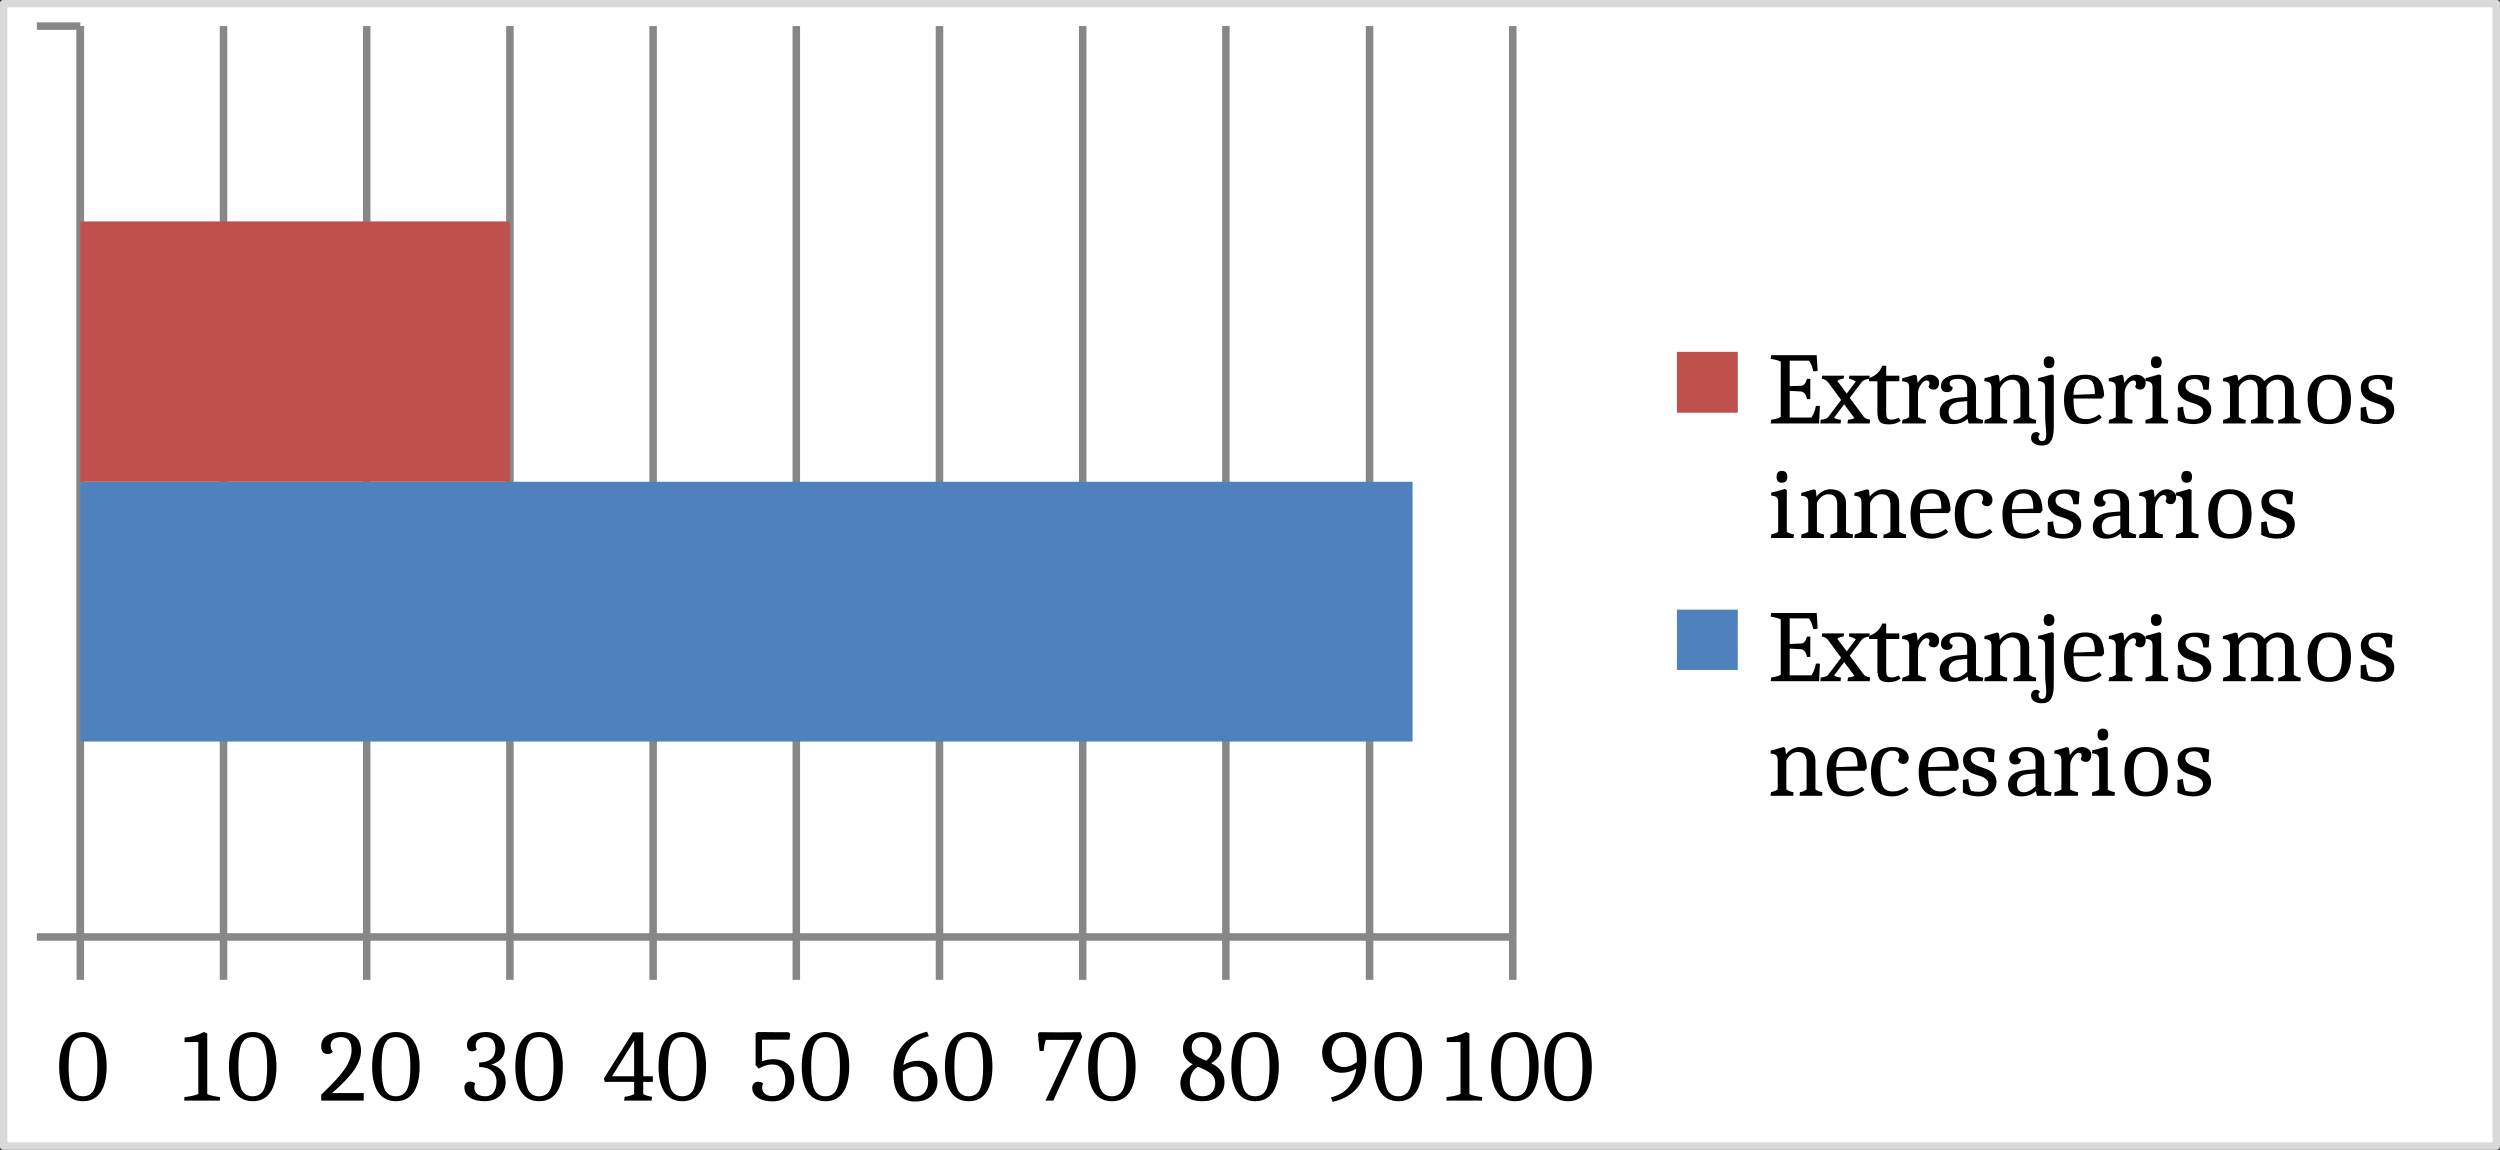 <?xml version="1.0" encoding="UTF-8"?>
<svg xmlns="http://www.w3.org/2000/svg" xmlns:xlink="http://www.w3.org/1999/xlink" width="244.417pt" height="112.417pt" viewBox="0 0 244.417 112.417" version="1.1">
<rect x="0" y="0" width="244.417" height="112.417" fill="#333333" stroke="none"/>
<defs>
<g>
<symbol overflow="visible" id="glyph0-0">
<path style="stroke:none;" d=""/>
</symbol>
<symbol overflow="visible" id="glyph0-1">
<path style="stroke:none;" d="M 1.406 -3.312 C 1.406 -2.27 1.508 -1.523 1.719 -1.078 C 1.938 -0.641 2.297 -0.422 2.797 -0.422 C 3.305 -0.422 3.672 -0.641 3.891 -1.078 C 4.109 -1.523 4.219 -2.27 4.219 -3.312 C 4.219 -4.352 4.109 -5.094 3.891 -5.531 C 3.672 -5.977 3.305 -6.203 2.797 -6.203 C 2.297 -6.203 1.938 -5.984 1.719 -5.547 C 1.508 -5.109 1.406 -4.363 1.406 -3.312 Z M 4.531 -0.812 C 4.133 -0.227 3.562 0.062 2.812 0.062 C 2.062 0.062 1.484 -0.227 1.078 -0.812 C 0.68 -1.395 0.484 -2.227 0.484 -3.312 C 0.484 -4.406 0.68 -5.242 1.078 -5.828 C 1.484 -6.41 2.062 -6.703 2.812 -6.703 C 3.562 -6.703 4.133 -6.41 4.531 -5.828 C 4.926 -5.254 5.125 -4.422 5.125 -3.328 C 5.125 -2.234 4.926 -1.395 4.531 -0.812 Z M 4.531 -0.812 "/>
</symbol>
<symbol overflow="visible" id="glyph0-2">
<path style="stroke:none;" d="M 2.688 -5.719 L 1.344 -5.719 L 1.344 -6.156 C 2.02 -6.207 2.648 -6.391 3.234 -6.703 L 3.562 -6.562 L 3.562 -0.641 C 3.789 -0.516 4.207 -0.414 4.812 -0.344 L 4.797 0 L 1.312 0 L 1.328 -0.344 C 1.922 -0.406 2.375 -0.504 2.688 -0.641 Z M 2.688 -5.719 "/>
</symbol>
<symbol overflow="visible" id="glyph0-3">
<path style="stroke:none;" d="M 4.859 -0.734 L 4.859 0 L 0.703 0 L 0.703 -0.578 C 1.828 -1.641 2.602 -2.488 3.031 -3.125 C 3.457 -3.77 3.672 -4.379 3.672 -4.953 C 3.672 -5.785 3.328 -6.203 2.641 -6.203 C 2.328 -6.203 2.078 -6.125 1.891 -5.969 C 1.711 -5.82 1.625 -5.629 1.625 -5.391 C 1.625 -5.16 1.695 -4.953 1.844 -4.766 C 1.695 -4.617 1.531 -4.547 1.344 -4.547 C 1.156 -4.547 1 -4.609 0.875 -4.734 C 0.758 -4.867 0.703 -5.062 0.703 -5.312 C 0.703 -5.77 0.883 -6.113 1.25 -6.344 C 1.625 -6.582 2.109 -6.703 2.703 -6.703 C 3.297 -6.703 3.758 -6.539 4.094 -6.219 C 4.426 -5.906 4.594 -5.453 4.594 -4.859 C 4.594 -4.273 4.375 -3.66 3.938 -3.016 C 3.508 -2.379 2.785 -1.617 1.766 -0.734 Z M 4.859 -0.734 "/>
</symbol>
<symbol overflow="visible" id="glyph0-4">
<path style="stroke:none;" d="M 2.141 -3.281 L 2.141 -3.719 C 3.203 -3.75 3.734 -4.203 3.734 -5.078 C 3.734 -5.441 3.648 -5.719 3.484 -5.906 C 3.316 -6.102 3.082 -6.203 2.781 -6.203 C 2.488 -6.203 2.254 -6.125 2.078 -5.969 C 1.898 -5.82 1.812 -5.645 1.812 -5.438 C 1.812 -5.227 1.852 -5.078 1.938 -4.984 C 1.77 -4.867 1.602 -4.812 1.438 -4.812 C 1.281 -4.812 1.16 -4.867 1.078 -4.984 C 0.992 -5.098 0.953 -5.254 0.953 -5.453 C 0.953 -5.805 1.129 -6.102 1.484 -6.344 C 1.836 -6.582 2.281 -6.703 2.812 -6.703 C 3.352 -6.703 3.797 -6.551 4.141 -6.25 C 4.484 -5.957 4.656 -5.566 4.656 -5.078 C 4.656 -4.316 4.219 -3.797 3.344 -3.516 C 4.27 -3.266 4.734 -2.695 4.734 -1.812 C 4.734 -1.258 4.539 -0.805 4.156 -0.453 C 3.781 -0.109 3.285 0.062 2.672 0.062 C 2.066 0.062 1.586 -0.055 1.234 -0.297 C 0.879 -0.535 0.703 -0.867 0.703 -1.297 C 0.703 -1.461 0.754 -1.598 0.859 -1.703 C 0.961 -1.805 1.098 -1.859 1.266 -1.859 C 1.43 -1.859 1.594 -1.801 1.75 -1.688 C 1.695 -1.539 1.672 -1.398 1.672 -1.266 C 1.672 -1.004 1.77 -0.797 1.969 -0.641 C 2.164 -0.492 2.43 -0.422 2.766 -0.422 C 3.098 -0.422 3.359 -0.547 3.547 -0.797 C 3.742 -1.047 3.844 -1.395 3.844 -1.844 C 3.844 -2.289 3.691 -2.641 3.391 -2.891 C 3.098 -3.148 2.68 -3.281 2.141 -3.281 Z M 2.141 -3.281 "/>
</symbol>
<symbol overflow="visible" id="glyph0-5">
<path style="stroke:none;" d="M 3.297 -1.828 L 0.422 -1.828 L 0.344 -2.172 L 3.172 -6.672 L 4.188 -6.672 L 4.188 -2.375 L 5.125 -2.375 L 5.125 -1.828 L 4.188 -1.828 L 4.188 -0.641 C 4.383 -0.516 4.672 -0.426 5.047 -0.375 L 5 0 L 2.312 0 L 2.375 -0.375 C 2.758 -0.414 3.066 -0.504 3.297 -0.641 Z M 3.297 -2.375 L 3.297 -5.859 L 1.141 -2.375 Z M 3.297 -2.375 "/>
</symbol>
<symbol overflow="visible" id="glyph0-6">
<path style="stroke:none;" d="M 1.375 -6.703 C 1.926 -6.691 2.477 -6.688 3.031 -6.688 C 3.594 -6.688 4.039 -6.688 4.375 -6.688 L 4.562 -6.547 L 4.484 -5.953 L 1.797 -5.953 L 1.797 -3.844 C 2.16 -3.977 2.531 -4.047 2.906 -4.047 C 3.52 -4.047 4.016 -3.859 4.391 -3.484 C 4.766 -3.117 4.953 -2.625 4.953 -2 C 4.953 -1.383 4.75 -0.883 4.344 -0.5 C 3.938 -0.113 3.43 0.078 2.828 0.078 C 2.234 0.078 1.754 -0.039 1.391 -0.281 C 1.023 -0.531 0.844 -0.848 0.844 -1.234 C 0.844 -1.422 0.895 -1.566 1 -1.672 C 1.102 -1.785 1.242 -1.844 1.422 -1.844 C 1.609 -1.844 1.77 -1.789 1.906 -1.688 C 1.844 -1.52 1.812 -1.383 1.812 -1.281 C 1.812 -1.031 1.898 -0.828 2.078 -0.672 C 2.266 -0.516 2.504 -0.438 2.797 -0.438 C 3.203 -0.438 3.516 -0.57 3.734 -0.844 C 3.961 -1.113 4.078 -1.492 4.078 -1.984 C 4.078 -2.473 3.961 -2.852 3.734 -3.125 C 3.516 -3.395 3.195 -3.531 2.781 -3.531 C 2.363 -3.531 1.93 -3.395 1.484 -3.125 L 1.172 -3.453 L 1.172 -6.562 Z M 1.375 -6.703 "/>
</symbol>
<symbol overflow="visible" id="glyph0-7">
<path style="stroke:none;" d="M 1.625 -3.484 C 2.051 -3.754 2.531 -3.891 3.062 -3.891 C 3.602 -3.891 4.051 -3.707 4.406 -3.344 C 4.77 -2.977 4.953 -2.492 4.953 -1.891 C 4.953 -1.297 4.754 -0.816 4.359 -0.453 C 3.973 -0.086 3.445 0.094 2.781 0.094 C 1.363 0.094 0.656 -0.789 0.656 -2.562 C 0.656 -3.695 0.93 -4.613 1.484 -5.312 C 2.035 -6.008 2.852 -6.484 3.938 -6.734 L 4.109 -6.297 C 3.367 -6.109 2.797 -5.785 2.391 -5.328 C 1.992 -4.867 1.738 -4.254 1.625 -3.484 Z M 4.047 -1.891 C 4.047 -2.348 3.938 -2.703 3.719 -2.953 C 3.508 -3.203 3.207 -3.328 2.812 -3.328 C 2.414 -3.328 2.004 -3.164 1.578 -2.844 C 1.566 -2.781 1.562 -2.691 1.562 -2.578 C 1.562 -1.129 1.973 -0.406 2.797 -0.406 C 3.18 -0.406 3.484 -0.535 3.703 -0.797 C 3.93 -1.066 4.047 -1.43 4.047 -1.891 Z M 4.047 -1.891 "/>
</symbol>
<symbol overflow="visible" id="glyph0-8">
<path style="stroke:none;" d="M 1.344 -4.859 C 1.301 -4.848 1.25 -4.844 1.188 -4.844 C 1.125 -4.844 1.039 -4.848 0.938 -4.859 C 0.938 -4.867 0.91 -5.109 0.859 -5.578 C 0.805 -6.055 0.781 -6.375 0.781 -6.531 L 0.922 -6.688 C 1.516 -6.676 2.148 -6.672 2.828 -6.672 L 4.938 -6.688 L 5.109 -6.25 L 2.281 0 L 1.516 0 L 4.297 -5.938 L 1.547 -5.938 C 1.43 -5.602 1.363 -5.242 1.344 -4.859 Z M 1.344 -4.859 "/>
</symbol>
<symbol overflow="visible" id="glyph0-9">
<path style="stroke:none;" d="M 0.703 -1.719 C 0.703 -2.438 1.102 -3.047 1.906 -3.547 C 1.27 -3.891 0.953 -4.391 0.953 -5.047 C 0.953 -5.547 1.129 -5.945 1.484 -6.25 C 1.836 -6.551 2.301 -6.703 2.875 -6.703 C 3.445 -6.703 3.895 -6.562 4.219 -6.281 C 4.539 -6 4.703 -5.613 4.703 -5.125 C 4.703 -4.551 4.375 -4.062 3.719 -3.656 C 4.582 -3.227 5.016 -2.613 5.016 -1.812 C 5.016 -1.238 4.82 -0.781 4.438 -0.438 C 4.051 -0.102 3.52 0.062 2.844 0.062 C 2.176 0.062 1.648 -0.086 1.266 -0.391 C 0.891 -0.703 0.703 -1.145 0.703 -1.719 Z M 1.625 -1.781 C 1.625 -1.352 1.734 -1.02 1.953 -0.781 C 2.18 -0.539 2.488 -0.422 2.875 -0.422 C 3.258 -0.422 3.562 -0.539 3.781 -0.781 C 4 -1.02 4.109 -1.32 4.109 -1.688 C 4.109 -2.051 4 -2.336 3.781 -2.547 C 3.562 -2.766 3.18 -2.988 2.641 -3.219 L 2.406 -3.312 C 1.883 -2.969 1.625 -2.457 1.625 -1.781 Z M 2.828 -6.203 C 2.516 -6.203 2.266 -6.109 2.078 -5.922 C 1.898 -5.742 1.812 -5.504 1.812 -5.203 C 1.812 -4.91 1.906 -4.676 2.094 -4.5 C 2.281 -4.332 2.629 -4.145 3.141 -3.938 L 3.203 -3.891 C 3.629 -4.191 3.844 -4.609 3.844 -5.141 C 3.844 -5.461 3.75 -5.719 3.562 -5.906 C 3.383 -6.102 3.141 -6.203 2.828 -6.203 Z M 2.828 -6.203 "/>
</symbol>
<symbol overflow="visible" id="glyph0-10">
<path style="stroke:none;" d="M 3.906 -3.125 C 3.477 -2.852 2.992 -2.719 2.453 -2.719 C 1.922 -2.719 1.473 -2.898 1.109 -3.266 C 0.742 -3.629 0.562 -4.109 0.562 -4.703 C 0.562 -5.305 0.758 -5.789 1.156 -6.156 C 1.551 -6.52 2.082 -6.703 2.75 -6.703 C 4.164 -6.703 4.875 -5.816 4.875 -4.047 C 4.875 -2.91 4.594 -1.992 4.031 -1.297 C 3.477 -0.598 2.664 -0.125 1.594 0.125 L 1.422 -0.312 C 2.16 -0.5 2.727 -0.82 3.125 -1.281 C 3.531 -1.738 3.789 -2.352 3.906 -3.125 Z M 1.484 -4.719 C 1.484 -4.258 1.586 -3.906 1.797 -3.656 C 2.016 -3.406 2.32 -3.281 2.719 -3.281 C 3.113 -3.281 3.523 -3.441 3.953 -3.766 C 3.953 -3.828 3.953 -3.914 3.953 -4.031 C 3.953 -5.477 3.547 -6.203 2.734 -6.203 C 2.348 -6.203 2.039 -6.066 1.812 -5.797 C 1.594 -5.535 1.484 -5.176 1.484 -4.719 Z M 1.484 -4.719 "/>
</symbol>
<symbol overflow="visible" id="glyph0-11">
<path style="stroke:none;" d="M 4.906 -5.156 C 4.812 -5.113 4.727 -5.094 4.656 -5.094 C 4.594 -5.094 4.531 -5.102 4.469 -5.125 C 4.383 -5.562 4.242 -5.898 4.047 -6.141 L 2.172 -6.141 L 2.172 -3.641 L 3.297 -3.688 C 3.555 -3.695 3.742 -3.922 3.859 -4.359 L 4.188 -4.359 L 4.188 -2.375 L 3.859 -2.375 C 3.828 -2.539 3.789 -2.66 3.75 -2.734 C 3.719 -2.816 3.66 -2.898 3.578 -2.984 C 3.492 -3.066 3.398 -3.113 3.297 -3.125 L 2.172 -3.188 L 2.172 -0.578 L 4.297 -0.578 C 4.492 -0.859 4.641 -1.234 4.734 -1.703 C 4.805 -1.723 4.863 -1.734 4.906 -1.734 C 4.945 -1.734 5.02 -1.723 5.125 -1.703 L 5.047 0 L 0.312 0 L 0.375 -0.375 C 0.82 -0.426 1.129 -0.516 1.297 -0.641 L 1.297 -6.047 C 1.035 -6.172 0.707 -6.258 0.312 -6.312 C 0.332 -6.469 0.348 -6.586 0.359 -6.672 L 4.812 -6.672 Z M 4.906 -5.156 "/>
</symbol>
<symbol overflow="visible" id="glyph0-12">
<path style="stroke:none;" d="M -0.031 0 L 0 -0.359 C 0.363 -0.391 0.609 -0.477 0.734 -0.625 L 2 -2.297 L 0.734 -4.016 C 0.586 -4.211 0.379 -4.332 0.109 -4.375 L 0.141 -4.672 L 2.297 -4.672 L 2.234 -4.375 C 1.992 -4.352 1.789 -4.281 1.625 -4.156 L 2.547 -2.922 L 3.438 -4.094 C 3.227 -4.238 3.004 -4.332 2.766 -4.375 L 2.797 -4.672 L 4.797 -4.672 L 4.766 -4.375 C 4.391 -4.32 4.141 -4.211 4.016 -4.047 L 2.844 -2.5 L 4.234 -0.625 C 4.367 -0.488 4.566 -0.406 4.828 -0.375 L 4.797 0 L 2.625 0 L 2.672 -0.359 C 2.973 -0.391 3.18 -0.445 3.297 -0.531 L 2.297 -1.875 L 1.312 -0.562 C 1.438 -0.457 1.66 -0.391 1.984 -0.359 L 1.953 0 Z M -0.031 0 "/>
</symbol>
<symbol overflow="visible" id="glyph0-13">
<path style="stroke:none;" d="M 3.328 -0.266 C 2.992 -0.023 2.609 0.094 2.172 0.094 C 1.734 0.094 1.438 0.004 1.281 -0.172 C 1.125 -0.359 1.047 -0.676 1.047 -1.125 L 1.047 -4.125 L 0.234 -4.125 L 0.234 -4.438 C 0.879 -4.656 1.305 -5.055 1.516 -5.641 L 1.906 -5.641 L 1.906 -4.672 L 3.188 -4.672 L 3.188 -4.125 L 1.906 -4.125 L 1.906 -1.062 C 1.906 -0.812 1.938 -0.633 2 -0.531 C 2.062 -0.426 2.203 -0.375 2.422 -0.375 C 2.648 -0.375 2.883 -0.438 3.125 -0.562 Z M 3.328 -0.266 "/>
</symbol>
<symbol overflow="visible" id="glyph0-14">
<path style="stroke:none;" d="M 3.188 -4.766 C 3.426 -4.766 3.633 -4.691 3.812 -4.547 C 3.988 -4.41 4.078 -4.234 4.078 -4.016 C 4.078 -3.805 4.031 -3.633 3.938 -3.5 C 3.844 -3.375 3.723 -3.312 3.578 -3.312 C 3.441 -3.312 3.32 -3.336 3.219 -3.391 C 3.125 -3.453 3.066 -3.531 3.047 -3.625 C 3.109 -3.695 3.141 -3.789 3.141 -3.906 C 3.141 -4.102 3.047 -4.203 2.859 -4.203 C 2.672 -4.203 2.484 -4.066 2.297 -3.797 C 2.109 -3.535 2.016 -3.25 2.016 -2.938 L 2.016 -0.625 C 2.191 -0.5 2.453 -0.406 2.797 -0.344 L 2.766 0 L 0.453 0 L 0.5 -0.359 C 0.77 -0.41 0.988 -0.5 1.156 -0.625 L 1.156 -3.469 C 1.156 -3.719 1.102 -3.883 1 -3.969 C 0.895 -4.062 0.711 -4.113 0.453 -4.125 L 0.484 -4.422 C 0.578 -4.43 0.984 -4.547 1.703 -4.766 L 1.891 -4.672 L 1.984 -3.969 C 2.336 -4.5 2.738 -4.766 3.188 -4.766 Z M 3.188 -4.766 "/>
</symbol>
<symbol overflow="visible" id="glyph0-15">
<path style="stroke:none;" d="M 1.734 0.062 C 1.328 0.062 1.008 -0.035 0.781 -0.234 C 0.551 -0.43 0.438 -0.727 0.438 -1.125 C 0.438 -1.52 0.598 -1.844 0.922 -2.094 C 1.242 -2.344 1.707 -2.488 2.312 -2.531 L 3.125 -2.594 L 3.125 -3.406 C 3.125 -3.738 3.051 -3.977 2.906 -4.125 C 2.77 -4.281 2.547 -4.359 2.234 -4.359 C 1.68 -4.359 1.406 -4.207 1.406 -3.906 C 1.406 -3.738 1.504 -3.617 1.703 -3.547 C 1.703 -3.223 1.516 -3.062 1.141 -3.062 C 0.961 -3.062 0.82 -3.113 0.719 -3.219 C 0.613 -3.32 0.562 -3.461 0.562 -3.641 C 0.562 -3.984 0.711 -4.254 1.016 -4.453 C 1.316 -4.66 1.734 -4.766 2.266 -4.766 C 2.797 -4.766 3.211 -4.645 3.516 -4.406 C 3.828 -4.164 3.984 -3.832 3.984 -3.406 L 3.984 -0.609 C 4.129 -0.492 4.363 -0.406 4.688 -0.344 L 4.641 0 L 3.266 0 L 3.156 -0.453 C 2.781 -0.109 2.305 0.062 1.734 0.062 Z M 1.312 -1.156 C 1.312 -0.613 1.535 -0.344 1.984 -0.344 C 2.336 -0.344 2.719 -0.535 3.125 -0.922 L 3.125 -2.188 L 2.328 -2.109 C 2.016 -2.078 1.766 -1.977 1.578 -1.812 C 1.398 -1.645 1.312 -1.426 1.312 -1.156 Z M 1.312 -1.156 "/>
</symbol>
<symbol overflow="visible" id="glyph0-16">
<path style="stroke:none;" d="M 3.828 -3.297 C 3.828 -3.953 3.539 -4.281 2.969 -4.281 C 2.738 -4.281 2.52 -4.203 2.312 -4.047 C 2.113 -3.891 1.957 -3.688 1.844 -3.438 L 1.844 -0.625 C 2.008 -0.5 2.242 -0.406 2.547 -0.344 L 2.516 0 L 0.297 0 L 0.344 -0.359 C 0.625 -0.41 0.844 -0.5 1 -0.625 L 1 -3.469 C 1 -3.719 0.945 -3.883 0.844 -3.969 C 0.738 -4.062 0.555 -4.113 0.297 -4.125 L 0.328 -4.422 C 0.41 -4.43 0.816 -4.547 1.547 -4.766 L 1.734 -4.672 L 1.812 -4.047 C 1.969 -4.266 2.164 -4.438 2.406 -4.562 C 2.645 -4.695 2.891 -4.766 3.141 -4.766 C 3.629 -4.766 4.008 -4.641 4.281 -4.391 C 4.551 -4.148 4.688 -3.812 4.688 -3.375 L 4.688 -0.625 C 4.832 -0.5 5.062 -0.406 5.375 -0.344 L 5.344 0 L 3.141 0 L 3.172 -0.344 C 3.422 -0.383 3.641 -0.477 3.828 -0.625 Z M 3.828 -3.297 "/>
</symbol>
<symbol overflow="visible" id="glyph0-17">
<path style="stroke:none;" d="M 1.891 0.328 C 1.891 1.223 1.707 1.785 1.344 2.016 C 1.176 2.109 0.957 2.156 0.688 2.156 C 0.414 2.156 0.18 2.094 -0.016 1.969 C -0.223 1.852 -0.328 1.66 -0.328 1.391 C -0.328 1.234 -0.281 1.102 -0.188 1 C -0.102 0.895 0.016 0.844 0.172 0.844 C 0.336 0.844 0.461 0.91 0.547 1.047 C 0.441 1.117 0.391 1.211 0.391 1.328 C 0.391 1.453 0.422 1.551 0.484 1.625 C 0.555 1.695 0.648 1.734 0.766 1.734 C 1.023 1.734 1.156 1.516 1.156 1.078 C 1.156 0.859 1.133 0.578 1.094 0.234 C 1.062 -0.098 1.047 -0.422 1.047 -0.734 L 1.047 -3.484 C 1.047 -3.734 0.992 -3.898 0.891 -3.984 C 0.785 -4.078 0.602 -4.133 0.344 -4.156 L 0.375 -4.438 C 0.707 -4.5 1.148 -4.617 1.703 -4.797 L 1.891 -4.688 Z M 1.422 -6.562 C 1.773 -6.562 1.953 -6.367 1.953 -5.984 C 1.953 -5.598 1.773 -5.406 1.422 -5.406 C 1.078 -5.406 0.906 -5.598 0.906 -5.984 C 0.906 -6.367 1.078 -6.562 1.422 -6.562 Z M 1.422 -6.562 "/>
</symbol>
<symbol overflow="visible" id="glyph0-18">
<path style="stroke:none;" d="M 1.516 -2.438 L 1.516 -2.375 C 1.516 -1.562 1.617 -1.031 1.828 -0.781 C 2.023 -0.539 2.332 -0.422 2.75 -0.422 C 2.969 -0.422 3.18 -0.457 3.391 -0.531 C 3.609 -0.613 3.77 -0.695 3.875 -0.781 L 4.031 -0.891 L 4.281 -0.594 C 4.227 -0.539 4.16 -0.477 4.078 -0.406 C 3.992 -0.332 3.812 -0.234 3.531 -0.109 C 3.258 0.004 2.984 0.062 2.703 0.062 C 1.941 0.062 1.398 -0.141 1.078 -0.547 C 0.754 -0.953 0.594 -1.539 0.594 -2.312 C 0.594 -3.094 0.77 -3.695 1.125 -4.125 C 1.488 -4.551 2.004 -4.766 2.672 -4.766 C 3.348 -4.766 3.816 -4.586 4.078 -4.234 C 4.348 -3.891 4.492 -3.379 4.516 -2.703 L 4.297 -2.438 Z M 2.656 -4.359 C 1.914 -4.359 1.535 -3.836 1.516 -2.797 L 3.609 -2.875 C 3.609 -3.395 3.539 -3.77 3.406 -4 C 3.27 -4.238 3.02 -4.359 2.656 -4.359 Z M 2.656 -4.359 "/>
</symbol>
<symbol overflow="visible" id="glyph0-19">
<path style="stroke:none;" d="M 1.047 -3.484 C 1.047 -3.734 0.992 -3.898 0.891 -3.984 C 0.785 -4.078 0.602 -4.133 0.344 -4.156 L 0.375 -4.438 C 0.625 -4.488 1.062 -4.609 1.688 -4.797 L 1.891 -4.688 L 1.891 -0.609 C 2.055 -0.492 2.289 -0.406 2.594 -0.344 L 2.547 0 L 0.344 0 L 0.375 -0.359 C 0.656 -0.41 0.879 -0.492 1.047 -0.609 Z M 1.406 -6.562 C 1.758 -6.562 1.938 -6.367 1.938 -5.984 C 1.938 -5.598 1.758 -5.406 1.406 -5.406 C 1.062 -5.406 0.891 -5.598 0.891 -5.984 C 0.891 -6.367 1.062 -6.562 1.406 -6.562 Z M 1.406 -6.562 "/>
</symbol>
<symbol overflow="visible" id="glyph0-20">
<path style="stroke:none;" d="M 3.016 -3.297 C 2.992 -3.641 2.914 -3.898 2.781 -4.078 C 2.656 -4.254 2.445 -4.344 2.156 -4.344 C 1.875 -4.344 1.656 -4.281 1.5 -4.156 C 1.352 -4.039 1.281 -3.879 1.281 -3.672 C 1.281 -3.473 1.363 -3.305 1.531 -3.172 C 1.707 -3.035 1.922 -2.926 2.172 -2.844 C 2.422 -2.758 2.664 -2.672 2.906 -2.578 C 3.156 -2.484 3.363 -2.332 3.531 -2.125 C 3.707 -1.914 3.797 -1.66 3.797 -1.359 C 3.797 -0.91 3.641 -0.562 3.328 -0.312 C 3.016 -0.062 2.578 0.062 2.016 0.062 C 1.773 0.062 1.504 0.023 1.203 -0.047 C 0.898 -0.129 0.672 -0.219 0.516 -0.312 L 0.516 -1.547 L 1.047 -1.625 C 1.086 -1.133 1.176 -0.754 1.312 -0.484 C 1.531 -0.422 1.781 -0.391 2.062 -0.391 C 2.352 -0.391 2.582 -0.461 2.75 -0.609 C 2.926 -0.754 3.016 -0.93 3.016 -1.141 C 3.016 -1.348 2.93 -1.516 2.766 -1.641 C 2.598 -1.773 2.391 -1.879 2.141 -1.953 C 1.898 -2.023 1.656 -2.109 1.406 -2.203 C 1.164 -2.305 0.957 -2.461 0.781 -2.672 C 0.613 -2.879 0.531 -3.16 0.531 -3.516 C 0.531 -3.879 0.676 -4.176 0.969 -4.406 C 1.27 -4.633 1.695 -4.75 2.25 -4.75 C 2.812 -4.75 3.27 -4.66 3.625 -4.484 L 3.547 -3.297 Z M 3.016 -3.297 "/>
</symbol>
<symbol overflow="visible" id="glyph0-21">
<path style="stroke:none;" d="M 1.141 -3.469 C 1.141 -3.719 1.086 -3.883 0.984 -3.969 C 0.891 -4.062 0.707 -4.113 0.438 -4.125 L 0.469 -4.422 C 0.57 -4.441 0.984 -4.555 1.703 -4.766 L 1.875 -4.672 L 1.953 -4.156 C 2.305 -4.562 2.711 -4.766 3.172 -4.766 C 3.785 -4.766 4.223 -4.555 4.484 -4.141 C 4.941 -4.555 5.391 -4.766 5.828 -4.766 C 6.273 -4.766 6.645 -4.641 6.938 -4.391 C 7.227 -4.148 7.375 -3.773 7.375 -3.266 L 7.375 -0.625 C 7.531 -0.5 7.758 -0.406 8.062 -0.344 L 8.031 0 L 5.844 0 L 5.859 -0.344 C 6.109 -0.383 6.328 -0.477 6.516 -0.625 L 6.516 -3.297 C 6.516 -3.953 6.254 -4.281 5.734 -4.281 C 5.516 -4.281 5.312 -4.211 5.125 -4.078 C 4.938 -3.941 4.797 -3.785 4.703 -3.609 L 4.703 -0.625 C 4.859 -0.5 5.094 -0.406 5.406 -0.344 L 5.375 0 L 3.172 0 L 3.203 -0.344 C 3.453 -0.383 3.672 -0.477 3.859 -0.625 L 3.859 -3.297 C 3.859 -3.953 3.594 -4.281 3.062 -4.281 C 2.832 -4.281 2.613 -4.195 2.406 -4.031 C 2.195 -3.875 2.062 -3.695 2 -3.5 L 2 -0.625 C 2.156 -0.5 2.383 -0.406 2.688 -0.344 L 2.656 0 L 0.438 0 L 0.484 -0.359 C 0.766 -0.41 0.984 -0.5 1.141 -0.625 Z M 1.141 -3.469 "/>
</symbol>
<symbol overflow="visible" id="glyph0-22">
<path style="stroke:none;" d="M 1.719 -3.844 C 1.531 -3.539 1.438 -3.039 1.438 -2.344 C 1.438 -1.656 1.531 -1.156 1.719 -0.844 C 1.906 -0.539 2.211 -0.391 2.641 -0.391 C 3.078 -0.391 3.395 -0.539 3.594 -0.844 C 3.789 -1.156 3.891 -1.656 3.891 -2.344 C 3.891 -3.039 3.789 -3.539 3.594 -3.844 C 3.406 -4.145 3.094 -4.297 2.656 -4.297 C 2.219 -4.297 1.906 -4.145 1.719 -3.844 Z M 1.062 -0.547 C 0.707 -0.961 0.531 -1.562 0.531 -2.344 C 0.531 -3.133 0.707 -3.734 1.062 -4.141 C 1.414 -4.555 1.941 -4.766 2.641 -4.766 C 3.348 -4.766 3.879 -4.555 4.234 -4.141 C 4.586 -3.734 4.766 -3.133 4.766 -2.344 C 4.766 -1.562 4.586 -0.961 4.234 -0.547 C 3.879 -0.141 3.348 0.062 2.641 0.062 C 1.941 0.062 1.414 -0.141 1.062 -0.547 Z M 1.062 -0.547 "/>
</symbol>
<symbol overflow="visible" id="glyph0-23">
<path style="stroke:none;" d="M 2.562 -4.766 C 3.031 -4.766 3.406 -4.664 3.688 -4.469 C 3.969 -4.27 4.109 -4.016 4.109 -3.703 C 4.109 -3.547 4.055 -3.406 3.953 -3.281 C 3.848 -3.164 3.727 -3.109 3.594 -3.109 C 3.457 -3.109 3.344 -3.141 3.25 -3.203 C 3.156 -3.273 3.094 -3.363 3.062 -3.469 C 3.145 -3.613 3.188 -3.754 3.188 -3.891 C 3.188 -4.023 3.129 -4.145 3.016 -4.25 C 2.898 -4.352 2.734 -4.406 2.516 -4.406 C 2.305 -4.406 2.113 -4.348 1.938 -4.234 C 1.77 -4.129 1.645 -3.977 1.562 -3.781 C 1.414 -3.438 1.344 -3.035 1.344 -2.578 C 1.344 -2.129 1.359 -1.801 1.391 -1.594 C 1.422 -1.383 1.473 -1.18 1.547 -0.984 C 1.711 -0.609 2.055 -0.422 2.578 -0.422 C 2.797 -0.422 3.008 -0.457 3.219 -0.531 C 3.438 -0.613 3.598 -0.695 3.703 -0.781 L 3.844 -0.891 L 4.109 -0.594 C 4.066 -0.539 4 -0.477 3.906 -0.406 C 3.82 -0.332 3.641 -0.234 3.359 -0.109 C 3.086 0.004 2.812 0.062 2.531 0.062 C 1.781 0.062 1.238 -0.141 0.906 -0.547 C 0.582 -0.953 0.422 -1.562 0.422 -2.375 C 0.441 -3.969 1.156 -4.766 2.562 -4.766 Z M 2.562 -4.766 "/>
</symbol>
</g>
</defs>
<g id="surface1">
<path style="fill-rule:evenodd;fill:rgb(100%,100%,100%);fill-opacity:1;stroke-width:0.735;stroke-linecap:butt;stroke-linejoin:round;stroke:rgb(85.097%,85.097%,85.097%);stroke-opacity:1;stroke-miterlimit:10;" d="M 122.199 -112.051 L 0.352 -112.051 L 0.352 -0.352 L 244.051 -0.352 L 244.051 -112.051 Z M 122.199 -112.051 " transform="matrix(1,0,0,-1,0,0)"/>
<path style=" stroke:none;fill-rule:evenodd;fill:rgb(100%,100%,100%);fill-opacity:1;" d="M 77.852 91.648 L 7.852 91.648 L 7.852 2.602 L 147.898 2.602 L 147.898 91.648 Z M 77.852 91.648 "/>
<path style="fill:none;stroke-width:0.735;stroke-linecap:butt;stroke-linejoin:round;stroke:rgb(52.94%,52.94%,52.94%);stroke-opacity:1;stroke-miterlimit:10;" d="M 7.852 -2.551 L 7.852 -91.602 " transform="matrix(1,0,0,-1,0,0)"/>
<path style="fill:none;stroke-width:0.735;stroke-linecap:butt;stroke-linejoin:round;stroke:rgb(52.94%,52.94%,52.94%);stroke-opacity:1;stroke-miterlimit:10;" d="M 21.852 -2.551 L 21.852 -91.602 " transform="matrix(1,0,0,-1,0,0)"/>
<path style="fill:none;stroke-width:0.735;stroke-linecap:butt;stroke-linejoin:round;stroke:rgb(52.94%,52.94%,52.94%);stroke-opacity:1;stroke-miterlimit:10;" d="M 35.852 -2.551 L 35.852 -91.602 " transform="matrix(1,0,0,-1,0,0)"/>
<path style="fill:none;stroke-width:0.735;stroke-linecap:butt;stroke-linejoin:round;stroke:rgb(52.94%,52.94%,52.94%);stroke-opacity:1;stroke-miterlimit:10;" d="M 49.852 -2.551 L 49.852 -91.602 " transform="matrix(1,0,0,-1,0,0)"/>
<path style="fill:none;stroke-width:0.735;stroke-linecap:butt;stroke-linejoin:round;stroke:rgb(52.94%,52.94%,52.94%);stroke-opacity:1;stroke-miterlimit:10;" d="M 63.852 -2.551 L 63.852 -91.602 " transform="matrix(1,0,0,-1,0,0)"/>
<path style="fill:none;stroke-width:0.735;stroke-linecap:butt;stroke-linejoin:round;stroke:rgb(52.94%,52.94%,52.94%);stroke-opacity:1;stroke-miterlimit:10;" d="M 77.852 -2.551 L 77.852 -91.602 " transform="matrix(1,0,0,-1,0,0)"/>
<path style="fill:none;stroke-width:0.735;stroke-linecap:butt;stroke-linejoin:round;stroke:rgb(52.94%,52.94%,52.94%);stroke-opacity:1;stroke-miterlimit:10;" d="M 91.852 -2.551 L 91.852 -91.602 " transform="matrix(1,0,0,-1,0,0)"/>
<path style="fill:none;stroke-width:0.735;stroke-linecap:butt;stroke-linejoin:round;stroke:rgb(52.94%,52.94%,52.94%);stroke-opacity:1;stroke-miterlimit:10;" d="M 105.852 -2.551 L 105.852 -91.602 " transform="matrix(1,0,0,-1,0,0)"/>
<path style="fill:none;stroke-width:0.735;stroke-linecap:butt;stroke-linejoin:round;stroke:rgb(52.94%,52.94%,52.94%);stroke-opacity:1;stroke-miterlimit:10;" d="M 119.852 -2.551 L 119.852 -91.602 " transform="matrix(1,0,0,-1,0,0)"/>
<path style="fill:none;stroke-width:0.735;stroke-linecap:butt;stroke-linejoin:round;stroke:rgb(52.94%,52.94%,52.94%);stroke-opacity:1;stroke-miterlimit:10;" d="M 133.898 -2.551 L 133.898 -91.602 " transform="matrix(1,0,0,-1,0,0)"/>
<path style="fill:none;stroke-width:0.735;stroke-linecap:butt;stroke-linejoin:round;stroke:rgb(52.94%,52.94%,52.94%);stroke-opacity:1;stroke-miterlimit:10;" d="M 147.898 -2.551 L 147.898 -91.602 " transform="matrix(1,0,0,-1,0,0)"/>
<path style="fill:none;stroke-width:0.735;stroke-linecap:butt;stroke-linejoin:round;stroke:rgb(52.94%,52.94%,52.94%);stroke-opacity:1;stroke-miterlimit:10;" d="M 3.602 -91.602 L 7.852 -91.602 " transform="matrix(1,0,0,-1,0,0)"/>
<path style="fill:none;stroke-width:0.735;stroke-linecap:butt;stroke-linejoin:round;stroke:rgb(52.94%,52.94%,52.94%);stroke-opacity:1;stroke-miterlimit:10;" d="M 3.602 -2.551 L 7.852 -2.551 " transform="matrix(1,0,0,-1,0,0)"/>
<path style="fill:none;stroke-width:0.735;stroke-linecap:butt;stroke-linejoin:round;stroke:rgb(52.94%,52.94%,52.94%);stroke-opacity:1;stroke-miterlimit:10;" d="M 7.852 -91.602 L 7.852 -2.551 " transform="matrix(1,0,0,-1,0,0)"/>
<path style="fill:none;stroke-width:0.735;stroke-linecap:butt;stroke-linejoin:round;stroke:rgb(52.94%,52.94%,52.94%);stroke-opacity:1;stroke-miterlimit:10;" d="M 7.852 -95.801 L 7.852 -91.602 " transform="matrix(1,0,0,-1,0,0)"/>
<path style="fill:none;stroke-width:0.735;stroke-linecap:butt;stroke-linejoin:round;stroke:rgb(52.94%,52.94%,52.94%);stroke-opacity:1;stroke-miterlimit:10;" d="M 21.852 -95.801 L 21.852 -91.602 " transform="matrix(1,0,0,-1,0,0)"/>
<path style="fill:none;stroke-width:0.735;stroke-linecap:butt;stroke-linejoin:round;stroke:rgb(52.94%,52.94%,52.94%);stroke-opacity:1;stroke-miterlimit:10;" d="M 35.852 -95.801 L 35.852 -91.602 " transform="matrix(1,0,0,-1,0,0)"/>
<path style="fill:none;stroke-width:0.735;stroke-linecap:butt;stroke-linejoin:round;stroke:rgb(52.94%,52.94%,52.94%);stroke-opacity:1;stroke-miterlimit:10;" d="M 49.852 -95.801 L 49.852 -91.602 " transform="matrix(1,0,0,-1,0,0)"/>
<path style="fill:none;stroke-width:0.735;stroke-linecap:butt;stroke-linejoin:round;stroke:rgb(52.94%,52.94%,52.94%);stroke-opacity:1;stroke-miterlimit:10;" d="M 63.852 -95.801 L 63.852 -91.602 " transform="matrix(1,0,0,-1,0,0)"/>
<path style="fill:none;stroke-width:0.735;stroke-linecap:butt;stroke-linejoin:round;stroke:rgb(52.94%,52.94%,52.94%);stroke-opacity:1;stroke-miterlimit:10;" d="M 77.852 -95.801 L 77.852 -91.602 " transform="matrix(1,0,0,-1,0,0)"/>
<path style="fill:none;stroke-width:0.735;stroke-linecap:butt;stroke-linejoin:round;stroke:rgb(52.94%,52.94%,52.94%);stroke-opacity:1;stroke-miterlimit:10;" d="M 91.852 -95.801 L 91.852 -91.602 " transform="matrix(1,0,0,-1,0,0)"/>
<path style="fill:none;stroke-width:0.735;stroke-linecap:butt;stroke-linejoin:round;stroke:rgb(52.94%,52.94%,52.94%);stroke-opacity:1;stroke-miterlimit:10;" d="M 105.852 -95.801 L 105.852 -91.602 " transform="matrix(1,0,0,-1,0,0)"/>
<path style="fill:none;stroke-width:0.735;stroke-linecap:butt;stroke-linejoin:round;stroke:rgb(52.94%,52.94%,52.94%);stroke-opacity:1;stroke-miterlimit:10;" d="M 119.852 -95.801 L 119.852 -91.602 " transform="matrix(1,0,0,-1,0,0)"/>
<path style="fill:none;stroke-width:0.735;stroke-linecap:butt;stroke-linejoin:round;stroke:rgb(52.94%,52.94%,52.94%);stroke-opacity:1;stroke-miterlimit:10;" d="M 133.898 -95.801 L 133.898 -91.602 " transform="matrix(1,0,0,-1,0,0)"/>
<path style="fill:none;stroke-width:0.735;stroke-linecap:butt;stroke-linejoin:round;stroke:rgb(52.94%,52.94%,52.94%);stroke-opacity:1;stroke-miterlimit:10;" d="M 147.898 -95.801 L 147.898 -91.602 " transform="matrix(1,0,0,-1,0,0)"/>
<path style="fill:none;stroke-width:0.735;stroke-linecap:butt;stroke-linejoin:round;stroke:rgb(52.94%,52.94%,52.94%);stroke-opacity:1;stroke-miterlimit:10;" d="M 7.852 -91.602 L 147.898 -91.602 " transform="matrix(1,0,0,-1,0,0)"/>
<path style=" stroke:none;fill-rule:evenodd;fill:rgb(30.98%,50.587%,74.117%);fill-opacity:1;" d="M 7.852 47.102 L 138.102 47.102 L 138.102 72.5 L 7.852 72.5 Z M 7.852 47.102 "/>
<path style=" stroke:none;fill-rule:evenodd;fill:rgb(75.293%,31.372%,30.196%);fill-opacity:1;" d="M 7.852 21.648 L 49.852 21.648 L 49.852 47.102 L 7.852 47.102 Z M 7.852 21.648 "/>
<g style="fill:rgb(0%,0%,0%);fill-opacity:1;">
  <use xlink:href="#glyph0-1" x="5.3" y="107.6"/>
</g>
<g style="fill:rgb(0%,0%,0%);fill-opacity:1;">
  <use xlink:href="#glyph0-2" x="16.7" y="107.6"/>
</g>
<g style="fill:rgb(0%,0%,0%);fill-opacity:1;">
  <use xlink:href="#glyph0-1" x="21.9" y="107.6"/>
</g>
<g style="fill:rgb(0%,0%,0%);fill-opacity:1;">
  <use xlink:href="#glyph0-3" x="30.7" y="107.6"/>
</g>
<g style="fill:rgb(0%,0%,0%);fill-opacity:1;">
  <use xlink:href="#glyph0-1" x="35.9" y="107.6"/>
</g>
<g style="fill:rgb(0%,0%,0%);fill-opacity:1;">
  <use xlink:href="#glyph0-4" x="44.7" y="107.6"/>
</g>
<g style="fill:rgb(0%,0%,0%);fill-opacity:1;">
  <use xlink:href="#glyph0-1" x="49.9" y="107.6"/>
</g>
<g style="fill:rgb(0%,0%,0%);fill-opacity:1;">
  <use xlink:href="#glyph0-5" x="58.7" y="107.6"/>
</g>
<g style="fill:rgb(0%,0%,0%);fill-opacity:1;">
  <use xlink:href="#glyph0-1" x="63.9" y="107.6"/>
</g>
<g style="fill:rgb(0%,0%,0%);fill-opacity:1;">
  <use xlink:href="#glyph0-6" x="72.7" y="107.6"/>
</g>
<g style="fill:rgb(0%,0%,0%);fill-opacity:1;">
  <use xlink:href="#glyph0-1" x="77.9" y="107.6"/>
</g>
<g style="fill:rgb(0%,0%,0%);fill-opacity:1;">
  <use xlink:href="#glyph0-7" x="86.7" y="107.6"/>
</g>
<g style="fill:rgb(0%,0%,0%);fill-opacity:1;">
  <use xlink:href="#glyph0-1" x="91.9" y="107.6"/>
</g>
<g style="fill:rgb(0%,0%,0%);fill-opacity:1;">
  <use xlink:href="#glyph0-8" x="100.7" y="107.6"/>
</g>
<g style="fill:rgb(0%,0%,0%);fill-opacity:1;">
  <use xlink:href="#glyph0-1" x="105.9" y="107.6"/>
</g>
<g style="fill:rgb(0%,0%,0%);fill-opacity:1;">
  <use xlink:href="#glyph0-9" x="114.7" y="107.6"/>
</g>
<g style="fill:rgb(0%,0%,0%);fill-opacity:1;">
  <use xlink:href="#glyph0-1" x="119.9" y="107.6"/>
</g>
<g style="fill:rgb(0%,0%,0%);fill-opacity:1;">
  <use xlink:href="#glyph0-10" x="128.7" y="107.6"/>
</g>
<g style="fill:rgb(0%,0%,0%);fill-opacity:1;">
  <use xlink:href="#glyph0-1" x="133.9" y="107.6"/>
</g>
<g style="fill:rgb(0%,0%,0%);fill-opacity:1;">
  <use xlink:href="#glyph0-2" x="140.1" y="107.6"/>
</g>
<g style="fill:rgb(0%,0%,0%);fill-opacity:1;">
  <use xlink:href="#glyph0-1" x="145.3" y="107.6"/>
</g>
<g style="fill:rgb(0%,0%,0%);fill-opacity:1;">
  <use xlink:href="#glyph0-1" x="150.5" y="107.6"/>
</g>
<path style=" stroke:none;fill-rule:evenodd;fill:rgb(30.98%,50.587%,74.117%);fill-opacity:1;" d="M 166.898 65.5 L 163.949 65.5 L 163.949 59.602 L 169.898 59.602 L 169.898 65.5 Z M 166.898 65.5 "/>
<path style=" stroke:none;fill-rule:evenodd;fill:rgb(75.293%,31.372%,30.196%);fill-opacity:1;" d="M 166.898 40.352 L 163.949 40.352 L 163.949 34.398 L 169.898 34.398 L 169.898 40.352 Z M 166.898 40.352 "/>
<g style="fill:rgb(0%,0%,0%);fill-opacity:1;">
  <use xlink:href="#glyph0-11" x="172.8" y="41.4"/>
</g>
<g style="fill:rgb(0%,0%,0%);fill-opacity:1;">
  <use xlink:href="#glyph0-12" x="178" y="41.4"/>
</g>
<g style="fill:rgb(0%,0%,0%);fill-opacity:1;">
  <use xlink:href="#glyph0-13" x="182.5" y="41.4"/>
</g>
<g style="fill:rgb(0%,0%,0%);fill-opacity:1;">
  <use xlink:href="#glyph0-14" x="185.5" y="41.4"/>
</g>
<g style="fill:rgb(0%,0%,0%);fill-opacity:1;">
  <use xlink:href="#glyph0-15" x="189.2" y="41.4"/>
</g>
<g style="fill:rgb(0%,0%,0%);fill-opacity:1;">
  <use xlink:href="#glyph0-16" x="193.7" y="41.4"/>
</g>
<g style="fill:rgb(0%,0%,0%);fill-opacity:1;">
  <use xlink:href="#glyph0-17" x="198.9" y="41.4"/>
</g>
<g style="fill:rgb(0%,0%,0%);fill-opacity:1;">
  <use xlink:href="#glyph0-18" x="201.2" y="41.4"/>
</g>
<g style="fill:rgb(0%,0%,0%);fill-opacity:1;">
  <use xlink:href="#glyph0-14" x="205.7" y="41.4"/>
</g>
<g style="fill:rgb(0%,0%,0%);fill-opacity:1;">
  <use xlink:href="#glyph0-19" x="209.4" y="41.4"/>
</g>
<g style="fill:rgb(0%,0%,0%);fill-opacity:1;">
  <use xlink:href="#glyph0-20" x="212.39" y="41.4"/>
</g>
<g style="fill:rgb(0%,0%,0%);fill-opacity:1;">
  <use xlink:href="#glyph0-21" x="216.88" y="41.4"/>
</g>
<g style="fill:rgb(0%,0%,0%);fill-opacity:1;">
  <use xlink:href="#glyph0-22" x="225.08" y="41.4"/>
</g>
<g style="fill:rgb(0%,0%,0%);fill-opacity:1;">
  <use xlink:href="#glyph0-20" x="230.28" y="41.4"/>
</g>
<g style="fill:rgb(0%,0%,0%);fill-opacity:1;">
  <use xlink:href="#glyph0-19" x="172.8" y="52.6"/>
</g>
<g style="fill:rgb(0%,0%,0%);fill-opacity:1;">
  <use xlink:href="#glyph0-16" x="175.79" y="52.6"/>
</g>
<g style="fill:rgb(0%,0%,0%);fill-opacity:1;">
  <use xlink:href="#glyph0-16" x="180.99" y="52.6"/>
</g>
<g style="fill:rgb(0%,0%,0%);fill-opacity:1;">
  <use xlink:href="#glyph0-18" x="186.19" y="52.6"/>
</g>
<g style="fill:rgb(0%,0%,0%);fill-opacity:1;">
  <use xlink:href="#glyph0-23" x="190.69" y="52.6"/>
</g>
<g style="fill:rgb(0%,0%,0%);fill-opacity:1;">
  <use xlink:href="#glyph0-18" x="195.18" y="52.6"/>
</g>
<g style="fill:rgb(0%,0%,0%);fill-opacity:1;">
  <use xlink:href="#glyph0-20" x="199.68" y="52.6"/>
</g>
<g style="fill:rgb(0%,0%,0%);fill-opacity:1;">
  <use xlink:href="#glyph0-15" x="204.17" y="52.6"/>
</g>
<g style="fill:rgb(0%,0%,0%);fill-opacity:1;">
  <use xlink:href="#glyph0-14" x="208.67" y="52.6"/>
</g>
<g style="fill:rgb(0%,0%,0%);fill-opacity:1;">
  <use xlink:href="#glyph0-19" x="212.37" y="52.6"/>
</g>
<g style="fill:rgb(0%,0%,0%);fill-opacity:1;">
  <use xlink:href="#glyph0-22" x="215.36" y="52.6"/>
</g>
<g style="fill:rgb(0%,0%,0%);fill-opacity:1;">
  <use xlink:href="#glyph0-20" x="220.56" y="52.6"/>
</g>
<g style="fill:rgb(0%,0%,0%);fill-opacity:1;">
  <use xlink:href="#glyph0-11" x="172.8" y="66.6"/>
</g>
<g style="fill:rgb(0%,0%,0%);fill-opacity:1;">
  <use xlink:href="#glyph0-12" x="178" y="66.6"/>
</g>
<g style="fill:rgb(0%,0%,0%);fill-opacity:1;">
  <use xlink:href="#glyph0-13" x="182.5" y="66.6"/>
</g>
<g style="fill:rgb(0%,0%,0%);fill-opacity:1;">
  <use xlink:href="#glyph0-14" x="185.5" y="66.6"/>
</g>
<g style="fill:rgb(0%,0%,0%);fill-opacity:1;">
  <use xlink:href="#glyph0-15" x="189.2" y="66.6"/>
</g>
<g style="fill:rgb(0%,0%,0%);fill-opacity:1;">
  <use xlink:href="#glyph0-16" x="193.7" y="66.6"/>
</g>
<g style="fill:rgb(0%,0%,0%);fill-opacity:1;">
  <use xlink:href="#glyph0-17" x="198.9" y="66.6"/>
</g>
<g style="fill:rgb(0%,0%,0%);fill-opacity:1;">
  <use xlink:href="#glyph0-18" x="201.2" y="66.6"/>
</g>
<g style="fill:rgb(0%,0%,0%);fill-opacity:1;">
  <use xlink:href="#glyph0-14" x="205.7" y="66.6"/>
</g>
<g style="fill:rgb(0%,0%,0%);fill-opacity:1;">
  <use xlink:href="#glyph0-19" x="209.4" y="66.6"/>
</g>
<g style="fill:rgb(0%,0%,0%);fill-opacity:1;">
  <use xlink:href="#glyph0-20" x="212.39" y="66.6"/>
</g>
<g style="fill:rgb(0%,0%,0%);fill-opacity:1;">
  <use xlink:href="#glyph0-21" x="216.88" y="66.6"/>
</g>
<g style="fill:rgb(0%,0%,0%);fill-opacity:1;">
  <use xlink:href="#glyph0-22" x="225.08" y="66.6"/>
</g>
<g style="fill:rgb(0%,0%,0%);fill-opacity:1;">
  <use xlink:href="#glyph0-20" x="230.28" y="66.6"/>
</g>
<g style="fill:rgb(0%,0%,0%);fill-opacity:1;">
  <use xlink:href="#glyph0-16" x="172.8" y="77.8"/>
</g>
<g style="fill:rgb(0%,0%,0%);fill-opacity:1;">
  <use xlink:href="#glyph0-18" x="178" y="77.8"/>
</g>
<g style="fill:rgb(0%,0%,0%);fill-opacity:1;">
  <use xlink:href="#glyph0-23" x="182.5" y="77.8"/>
</g>
<g style="fill:rgb(0%,0%,0%);fill-opacity:1;">
  <use xlink:href="#glyph0-18" x="186.99" y="77.8"/>
</g>
<g style="fill:rgb(0%,0%,0%);fill-opacity:1;">
  <use xlink:href="#glyph0-20" x="191.39" y="77.8"/>
</g>
<g style="fill:rgb(0%,0%,0%);fill-opacity:1;">
  <use xlink:href="#glyph0-15" x="195.88" y="77.8"/>
</g>
<g style="fill:rgb(0%,0%,0%);fill-opacity:1;">
  <use xlink:href="#glyph0-14" x="200.38" y="77.8"/>
</g>
<g style="fill:rgb(0%,0%,0%);fill-opacity:1;">
  <use xlink:href="#glyph0-19" x="204.18" y="77.8"/>
</g>
<g style="fill:rgb(0%,0%,0%);fill-opacity:1;">
  <use xlink:href="#glyph0-22" x="207.17" y="77.8"/>
</g>
<g style="fill:rgb(0%,0%,0%);fill-opacity:1;">
  <use xlink:href="#glyph0-20" x="212.37" y="77.8"/>
</g>
</g>
</svg>
